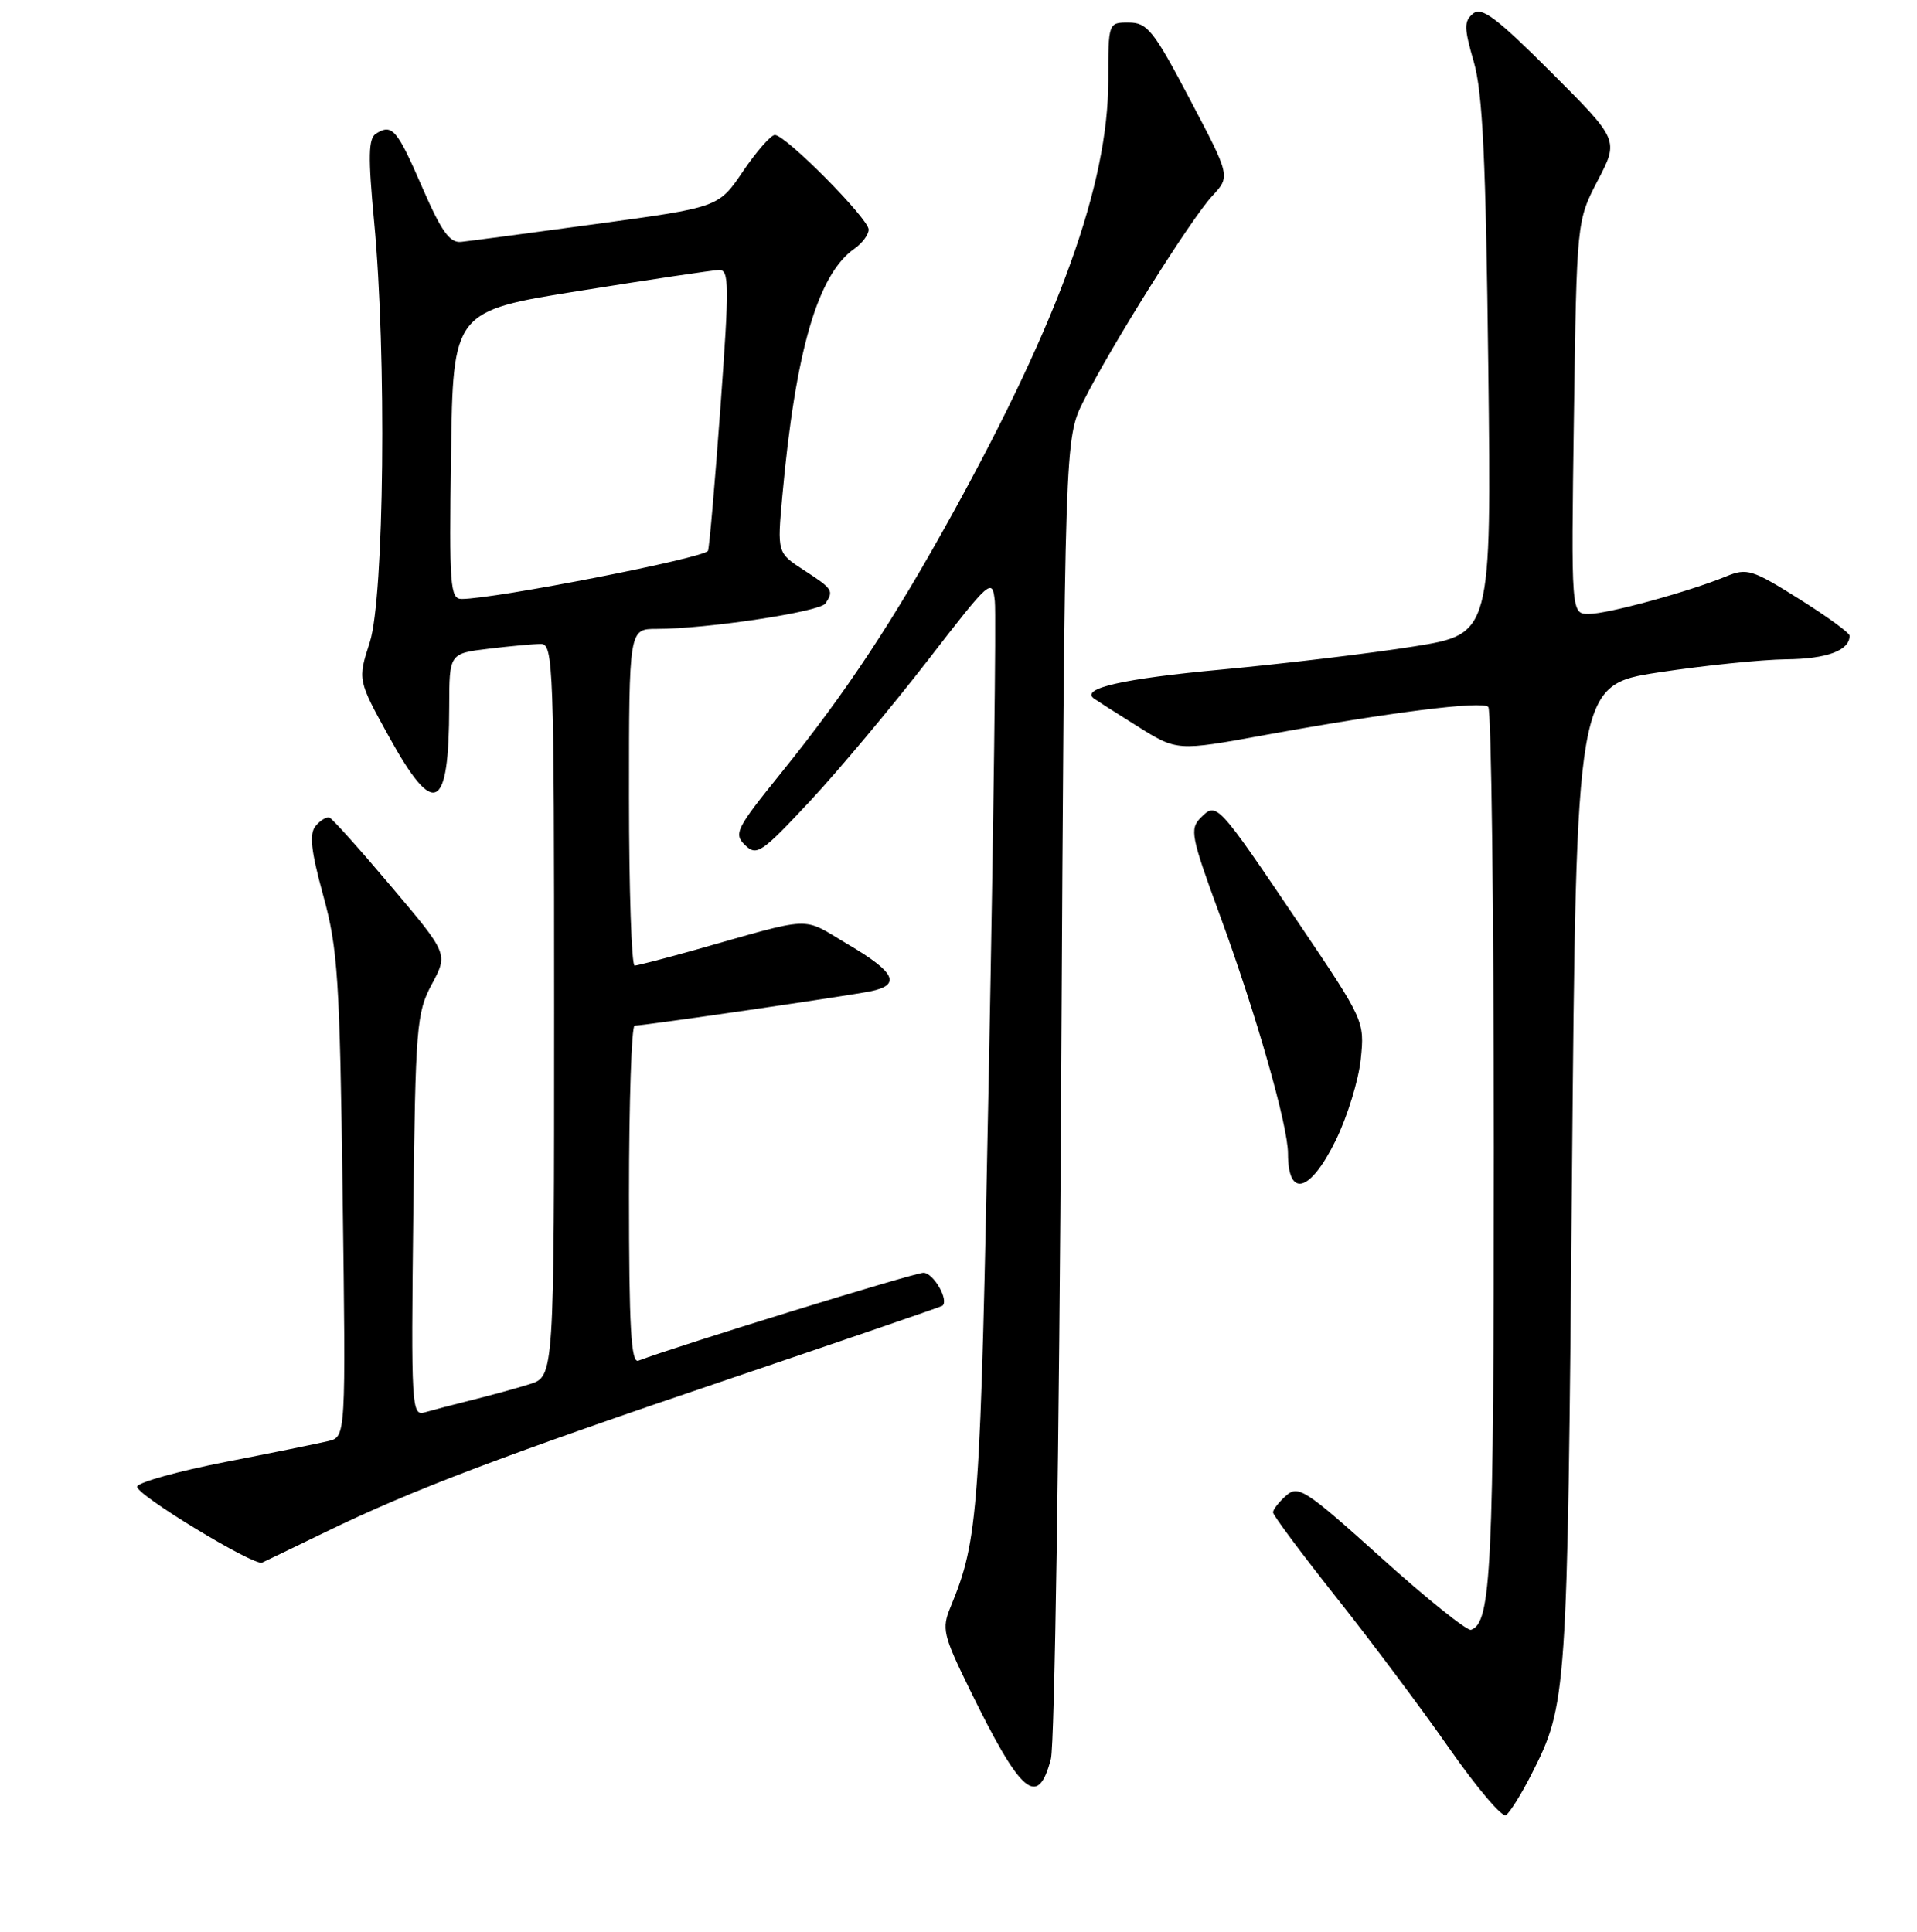 <?xml version="1.0" encoding="UTF-8" standalone="no"?>
<!DOCTYPE svg PUBLIC "-//W3C//DTD SVG 1.1//EN" "http://www.w3.org/Graphics/SVG/1.1/DTD/svg11.dtd" >
<svg xmlns="http://www.w3.org/2000/svg" xmlns:xlink="http://www.w3.org/1999/xlink" version="1.1" viewBox="0 0 256 258">
 <g >
 <path fill="currentColor"
d=" M 204.50 237.01 C 209.27 227.58 209.31 226.99 209.92 157.50 C 210.50 91.50 210.50 91.50 221.50 89.81 C 227.55 88.89 235.22 88.10 238.55 88.06 C 243.97 88.01 247.00 86.88 247.00 84.91 C 247.00 84.53 243.96 82.32 240.25 79.99 C 233.98 76.06 233.29 75.84 230.50 76.99 C 225.48 79.05 214.69 82.00 212.17 82.00 C 209.81 82.00 209.81 82.00 210.18 55.75 C 210.56 29.50 210.56 29.50 213.37 24.10 C 216.19 18.70 216.19 18.70 207.16 9.67 C 199.82 2.33 197.87 0.87 196.71 1.82 C 195.49 2.84 195.50 3.72 196.81 8.25 C 198.00 12.36 198.42 21.23 198.75 49.09 C 199.17 84.68 199.17 84.68 188.84 86.34 C 183.15 87.25 171.58 88.64 163.12 89.43 C 149.97 90.65 144.28 91.94 146.07 93.29 C 146.31 93.47 148.90 95.13 151.84 96.97 C 157.17 100.32 157.17 100.32 168.84 98.19 C 185.64 95.13 197.92 93.58 198.75 94.42 C 199.15 94.82 199.48 121.33 199.49 153.32 C 199.49 209.66 199.15 216.78 196.44 217.69 C 195.92 217.86 190.54 213.55 184.50 208.10 C 174.33 198.95 173.37 198.32 171.75 199.76 C 170.79 200.61 170.00 201.62 170.00 202.00 C 170.00 202.38 173.82 207.51 178.49 213.40 C 183.16 219.29 189.95 228.37 193.57 233.57 C 197.20 238.76 200.58 242.76 201.10 242.44 C 201.62 242.12 203.14 239.68 204.50 237.01 Z  M 140.34 234.93 C 140.83 233.04 141.45 192.59 141.71 145.04 C 142.18 58.58 142.18 58.58 144.71 53.54 C 148.38 46.22 159.02 29.27 161.87 26.19 C 164.32 23.56 164.32 23.56 158.91 13.29 C 154.06 4.07 153.22 3.02 150.75 3.01 C 148.00 3.00 148.00 3.00 148.00 10.76 C 148.00 24.56 141.49 42.69 127.30 68.43 C 119.29 82.96 113.02 92.44 104.34 103.20 C 98.28 110.70 97.95 111.37 99.50 112.88 C 101.05 114.38 101.68 113.95 108.17 107.00 C 112.01 102.88 119.06 94.45 123.83 88.29 C 132.29 77.35 132.51 77.15 132.85 80.29 C 133.04 82.05 132.68 110.13 132.06 142.68 C 130.91 202.34 130.69 205.51 126.94 214.64 C 125.74 217.54 125.93 218.35 129.49 225.64 C 136.34 239.67 138.60 241.60 140.34 234.93 Z  M 43.50 204.61 C 55.18 198.94 67.17 194.40 98.00 183.97 C 113.12 178.85 125.65 174.55 125.84 174.41 C 126.78 173.70 124.66 170.00 123.32 170.00 C 122.09 170.00 90.37 179.78 85.25 181.74 C 84.27 182.11 84.00 177.28 84.00 159.61 C 84.00 147.17 84.34 137.00 84.75 136.99 C 85.99 136.99 113.29 133.01 116.25 132.40 C 120.39 131.56 119.57 129.86 113.23 126.13 C 106.87 122.38 109.04 122.30 92.50 126.97 C 88.65 128.05 85.16 128.95 84.75 128.97 C 84.34 128.99 84.00 118.88 84.00 106.50 C 84.00 84.00 84.00 84.00 87.68 84.00 C 94.38 84.00 109.49 81.72 110.23 80.60 C 111.37 78.90 111.22 78.66 107.38 76.17 C 103.78 73.84 103.78 73.84 104.48 66.17 C 106.24 46.84 109.21 36.64 114.10 33.22 C 115.14 32.49 116.00 31.34 116.00 30.66 C 116.00 29.21 104.88 17.99 103.47 18.03 C 102.94 18.04 101.03 20.22 99.23 22.87 C 95.97 27.69 95.97 27.69 79.73 29.90 C 70.81 31.12 62.63 32.20 61.57 32.31 C 60.05 32.46 58.93 30.88 56.39 25.03 C 53.02 17.26 52.36 16.49 50.21 17.85 C 49.19 18.50 49.14 20.88 49.96 29.58 C 51.65 47.39 51.31 79.80 49.38 85.79 C 47.76 90.81 47.76 90.81 51.95 98.41 C 58.01 109.38 59.96 108.40 59.99 94.39 C 60.00 87.28 60.00 87.28 65.25 86.65 C 68.14 86.30 71.29 86.01 72.25 86.01 C 73.89 86.00 74.00 88.99 74.00 134.92 C 74.00 183.84 74.00 183.84 70.75 184.87 C 68.96 185.43 65.47 186.39 63.00 187.00 C 60.52 187.62 57.69 188.36 56.69 188.65 C 54.97 189.15 54.89 187.84 55.19 162.34 C 55.48 137.04 55.62 135.27 57.67 131.45 C 59.84 127.40 59.84 127.40 52.28 118.45 C 48.13 113.53 44.41 109.37 44.02 109.22 C 43.62 109.06 42.78 109.56 42.15 110.32 C 41.28 111.37 41.51 113.56 43.16 119.60 C 45.12 126.73 45.37 130.62 45.76 159.71 C 46.19 191.92 46.19 191.92 43.84 192.48 C 42.55 192.79 36.36 194.05 30.08 195.27 C 23.80 196.50 18.50 197.97 18.31 198.55 C 17.99 199.52 33.87 209.18 35.00 208.71 C 35.27 208.59 39.10 206.75 43.50 204.61 Z  M 178.39 152.29 C 179.93 149.14 181.43 144.27 181.72 141.46 C 182.24 136.39 182.18 136.27 173.52 123.43 C 162.52 107.13 162.48 107.09 160.36 109.21 C 158.85 110.73 159.03 111.69 162.91 122.26 C 167.75 135.45 172.00 150.33 172.00 154.08 C 172.00 160.09 174.97 159.26 178.39 152.29 Z  M 60.23 60.77 C 60.50 41.54 60.50 41.54 77.50 38.83 C 86.85 37.33 95.19 36.09 96.02 36.06 C 97.38 36.01 97.40 37.99 96.22 54.25 C 95.49 64.29 94.74 72.98 94.55 73.56 C 94.25 74.49 66.10 80.00 61.65 80.00 C 60.11 80.00 59.98 78.28 60.23 60.77 Z "/>
</g>
</svg>